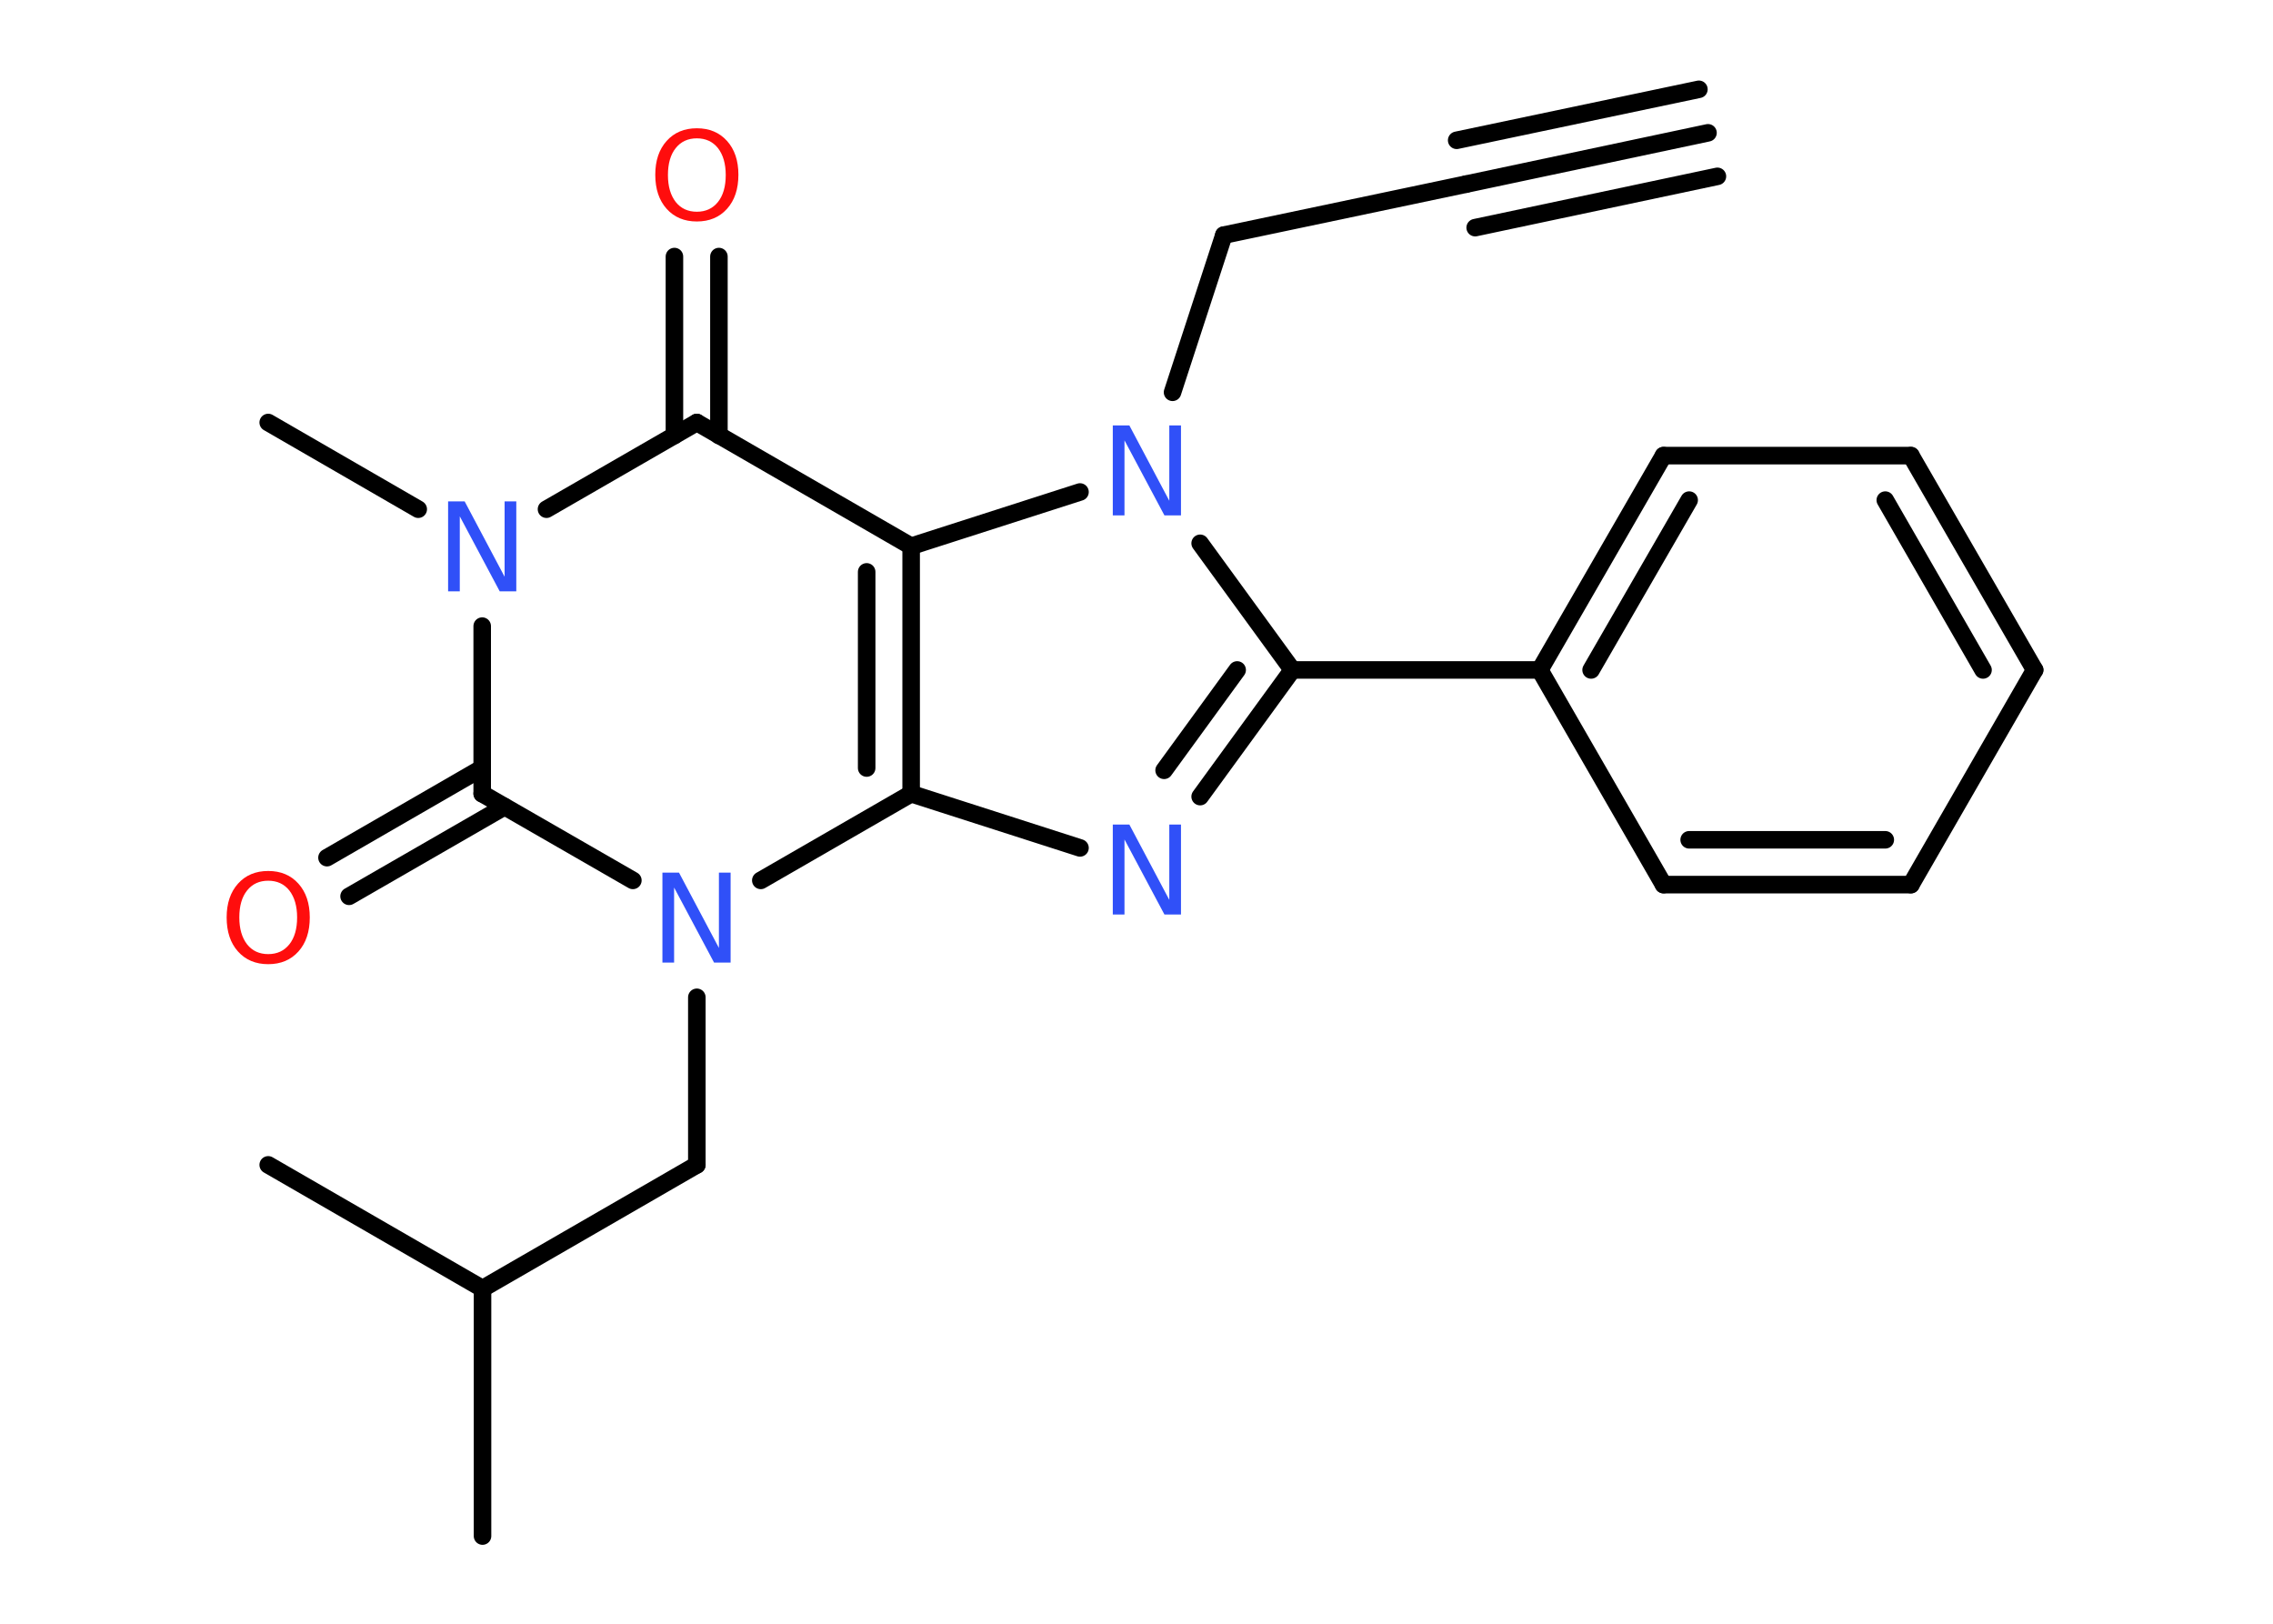 <?xml version='1.0' encoding='UTF-8'?>
<!DOCTYPE svg PUBLIC "-//W3C//DTD SVG 1.1//EN" "http://www.w3.org/Graphics/SVG/1.1/DTD/svg11.dtd">
<svg version='1.2' xmlns='http://www.w3.org/2000/svg' xmlns:xlink='http://www.w3.org/1999/xlink' width='70.0mm' height='50.0mm' viewBox='0 0 70.0 50.0'>
  <desc>Generated by the Chemistry Development Kit (http://github.com/cdk)</desc>
  <g stroke-linecap='round' stroke-linejoin='round' stroke='#000000' stroke-width='.54' fill='#3050F8'>
    <rect x='.0' y='.0' width='70.0' height='50.0' fill='#FFFFFF' stroke='none'/>
    <g id='mol1' class='mol'>
      <g id='mol1bnd1' class='bond'>
        <line x1='52.6' y1='4.09' x2='45.15' y2='5.67'/>
        <line x1='52.89' y1='5.43' x2='45.43' y2='7.01'/>
        <line x1='52.32' y1='2.75' x2='44.86' y2='4.32'/>
      </g>
      <line id='mol1bnd2' class='bond' x1='45.15' y1='5.67' x2='37.69' y2='7.24'/>
      <line id='mol1bnd3' class='bond' x1='37.69' y1='7.24' x2='36.11' y2='12.08'/>
      <line id='mol1bnd4' class='bond' x1='36.96' y1='16.73' x2='39.8' y2='20.63'/>
      <line id='mol1bnd5' class='bond' x1='39.8' y1='20.63' x2='47.42' y2='20.63'/>
      <g id='mol1bnd6' class='bond'>
        <line x1='51.23' y1='14.03' x2='47.42' y2='20.63'/>
        <line x1='52.02' y1='15.4' x2='49.0' y2='20.63'/>
      </g>
      <line id='mol1bnd7' class='bond' x1='51.23' y1='14.03' x2='58.85' y2='14.03'/>
      <g id='mol1bnd8' class='bond'>
        <line x1='62.66' y1='20.63' x2='58.85' y2='14.03'/>
        <line x1='61.07' y1='20.63' x2='58.06' y2='15.4'/>
      </g>
      <line id='mol1bnd9' class='bond' x1='62.66' y1='20.63' x2='58.85' y2='27.24'/>
      <g id='mol1bnd10' class='bond'>
        <line x1='51.23' y1='27.24' x2='58.85' y2='27.24'/>
        <line x1='52.02' y1='25.86' x2='58.06' y2='25.86'/>
      </g>
      <line id='mol1bnd11' class='bond' x1='47.42' y1='20.63' x2='51.23' y2='27.24'/>
      <g id='mol1bnd12' class='bond'>
        <line x1='36.96' y1='24.53' x2='39.8' y2='20.63'/>
        <line x1='35.85' y1='23.72' x2='38.1' y2='20.63'/>
      </g>
      <line id='mol1bnd13' class='bond' x1='33.26' y1='26.11' x2='28.06' y2='24.44'/>
      <g id='mol1bnd14' class='bond'>
        <line x1='28.06' y1='24.44' x2='28.06' y2='16.82'/>
        <line x1='26.69' y1='23.65' x2='26.69' y2='17.61'/>
      </g>
      <line id='mol1bnd15' class='bond' x1='33.26' y1='15.15' x2='28.06' y2='16.82'/>
      <line id='mol1bnd16' class='bond' x1='28.06' y1='16.82' x2='21.46' y2='13.01'/>
      <g id='mol1bnd17' class='bond'>
        <line x1='20.77' y1='13.41' x2='20.77' y2='7.9'/>
        <line x1='22.14' y1='13.41' x2='22.14' y2='7.9'/>
      </g>
      <line id='mol1bnd18' class='bond' x1='21.46' y1='13.01' x2='16.83' y2='15.68'/>
      <line id='mol1bnd19' class='bond' x1='12.88' y1='15.68' x2='8.26' y2='13.01'/>
      <line id='mol1bnd20' class='bond' x1='14.85' y1='19.28' x2='14.85' y2='24.44'/>
      <g id='mol1bnd21' class='bond'>
        <line x1='15.54' y1='24.84' x2='10.75' y2='27.6'/>
        <line x1='14.85' y1='23.65' x2='10.07' y2='26.41'/>
      </g>
      <line id='mol1bnd22' class='bond' x1='14.85' y1='24.44' x2='19.49' y2='27.11'/>
      <line id='mol1bnd23' class='bond' x1='28.06' y1='24.44' x2='23.43' y2='27.11'/>
      <line id='mol1bnd24' class='bond' x1='21.46' y1='30.71' x2='21.46' y2='35.87'/>
      <line id='mol1bnd25' class='bond' x1='21.46' y1='35.87' x2='14.86' y2='39.68'/>
      <line id='mol1bnd26' class='bond' x1='14.86' y1='39.68' x2='14.86' y2='47.3'/>
      <line id='mol1bnd27' class='bond' x1='14.86' y1='39.68' x2='8.26' y2='35.87'/>
      <path id='mol1atm4' class='atom' d='M34.28 13.1h.5l1.23 2.32v-2.32h.36v2.77h-.51l-1.23 -2.31v2.31h-.36v-2.77z' stroke='none'/>
      <path id='mol1atm12' class='atom' d='M34.28 25.39h.5l1.23 2.32v-2.32h.36v2.77h-.51l-1.23 -2.31v2.31h-.36v-2.77z' stroke='none'/>
      <path id='mol1atm16' class='atom' d='M21.46 4.26q-.41 .0 -.65 .3q-.24 .3 -.24 .83q.0 .52 .24 .83q.24 .3 .65 .3q.41 .0 .65 -.3q.24 -.3 .24 -.83q.0 -.52 -.24 -.83q-.24 -.3 -.65 -.3zM21.46 3.95q.58 .0 .93 .39q.35 .39 .35 1.04q.0 .66 -.35 1.05q-.35 .39 -.93 .39q-.58 .0 -.93 -.39q-.35 -.39 -.35 -1.05q.0 -.65 .35 -1.04q.35 -.39 .93 -.39z' stroke='none' fill='#FF0D0D'/>
      <path id='mol1atm17' class='atom' d='M13.81 15.44h.5l1.23 2.32v-2.32h.36v2.77h-.51l-1.23 -2.31v2.31h-.36v-2.77z' stroke='none'/>
      <path id='mol1atm20' class='atom' d='M8.26 27.12q-.41 .0 -.65 .3q-.24 .3 -.24 .83q.0 .52 .24 .83q.24 .3 .65 .3q.41 .0 .65 -.3q.24 -.3 .24 -.83q.0 -.52 -.24 -.83q-.24 -.3 -.65 -.3zM8.26 26.82q.58 .0 .93 .39q.35 .39 .35 1.04q.0 .66 -.35 1.05q-.35 .39 -.93 .39q-.58 .0 -.93 -.39q-.35 -.39 -.35 -1.05q.0 -.65 .35 -1.04q.35 -.39 .93 -.39z' stroke='none' fill='#FF0D0D'/>
      <path id='mol1atm21' class='atom' d='M20.41 26.87h.5l1.23 2.32v-2.32h.36v2.77h-.51l-1.23 -2.31v2.31h-.36v-2.77z' stroke='none'/>
    </g>
  </g>
</svg>
